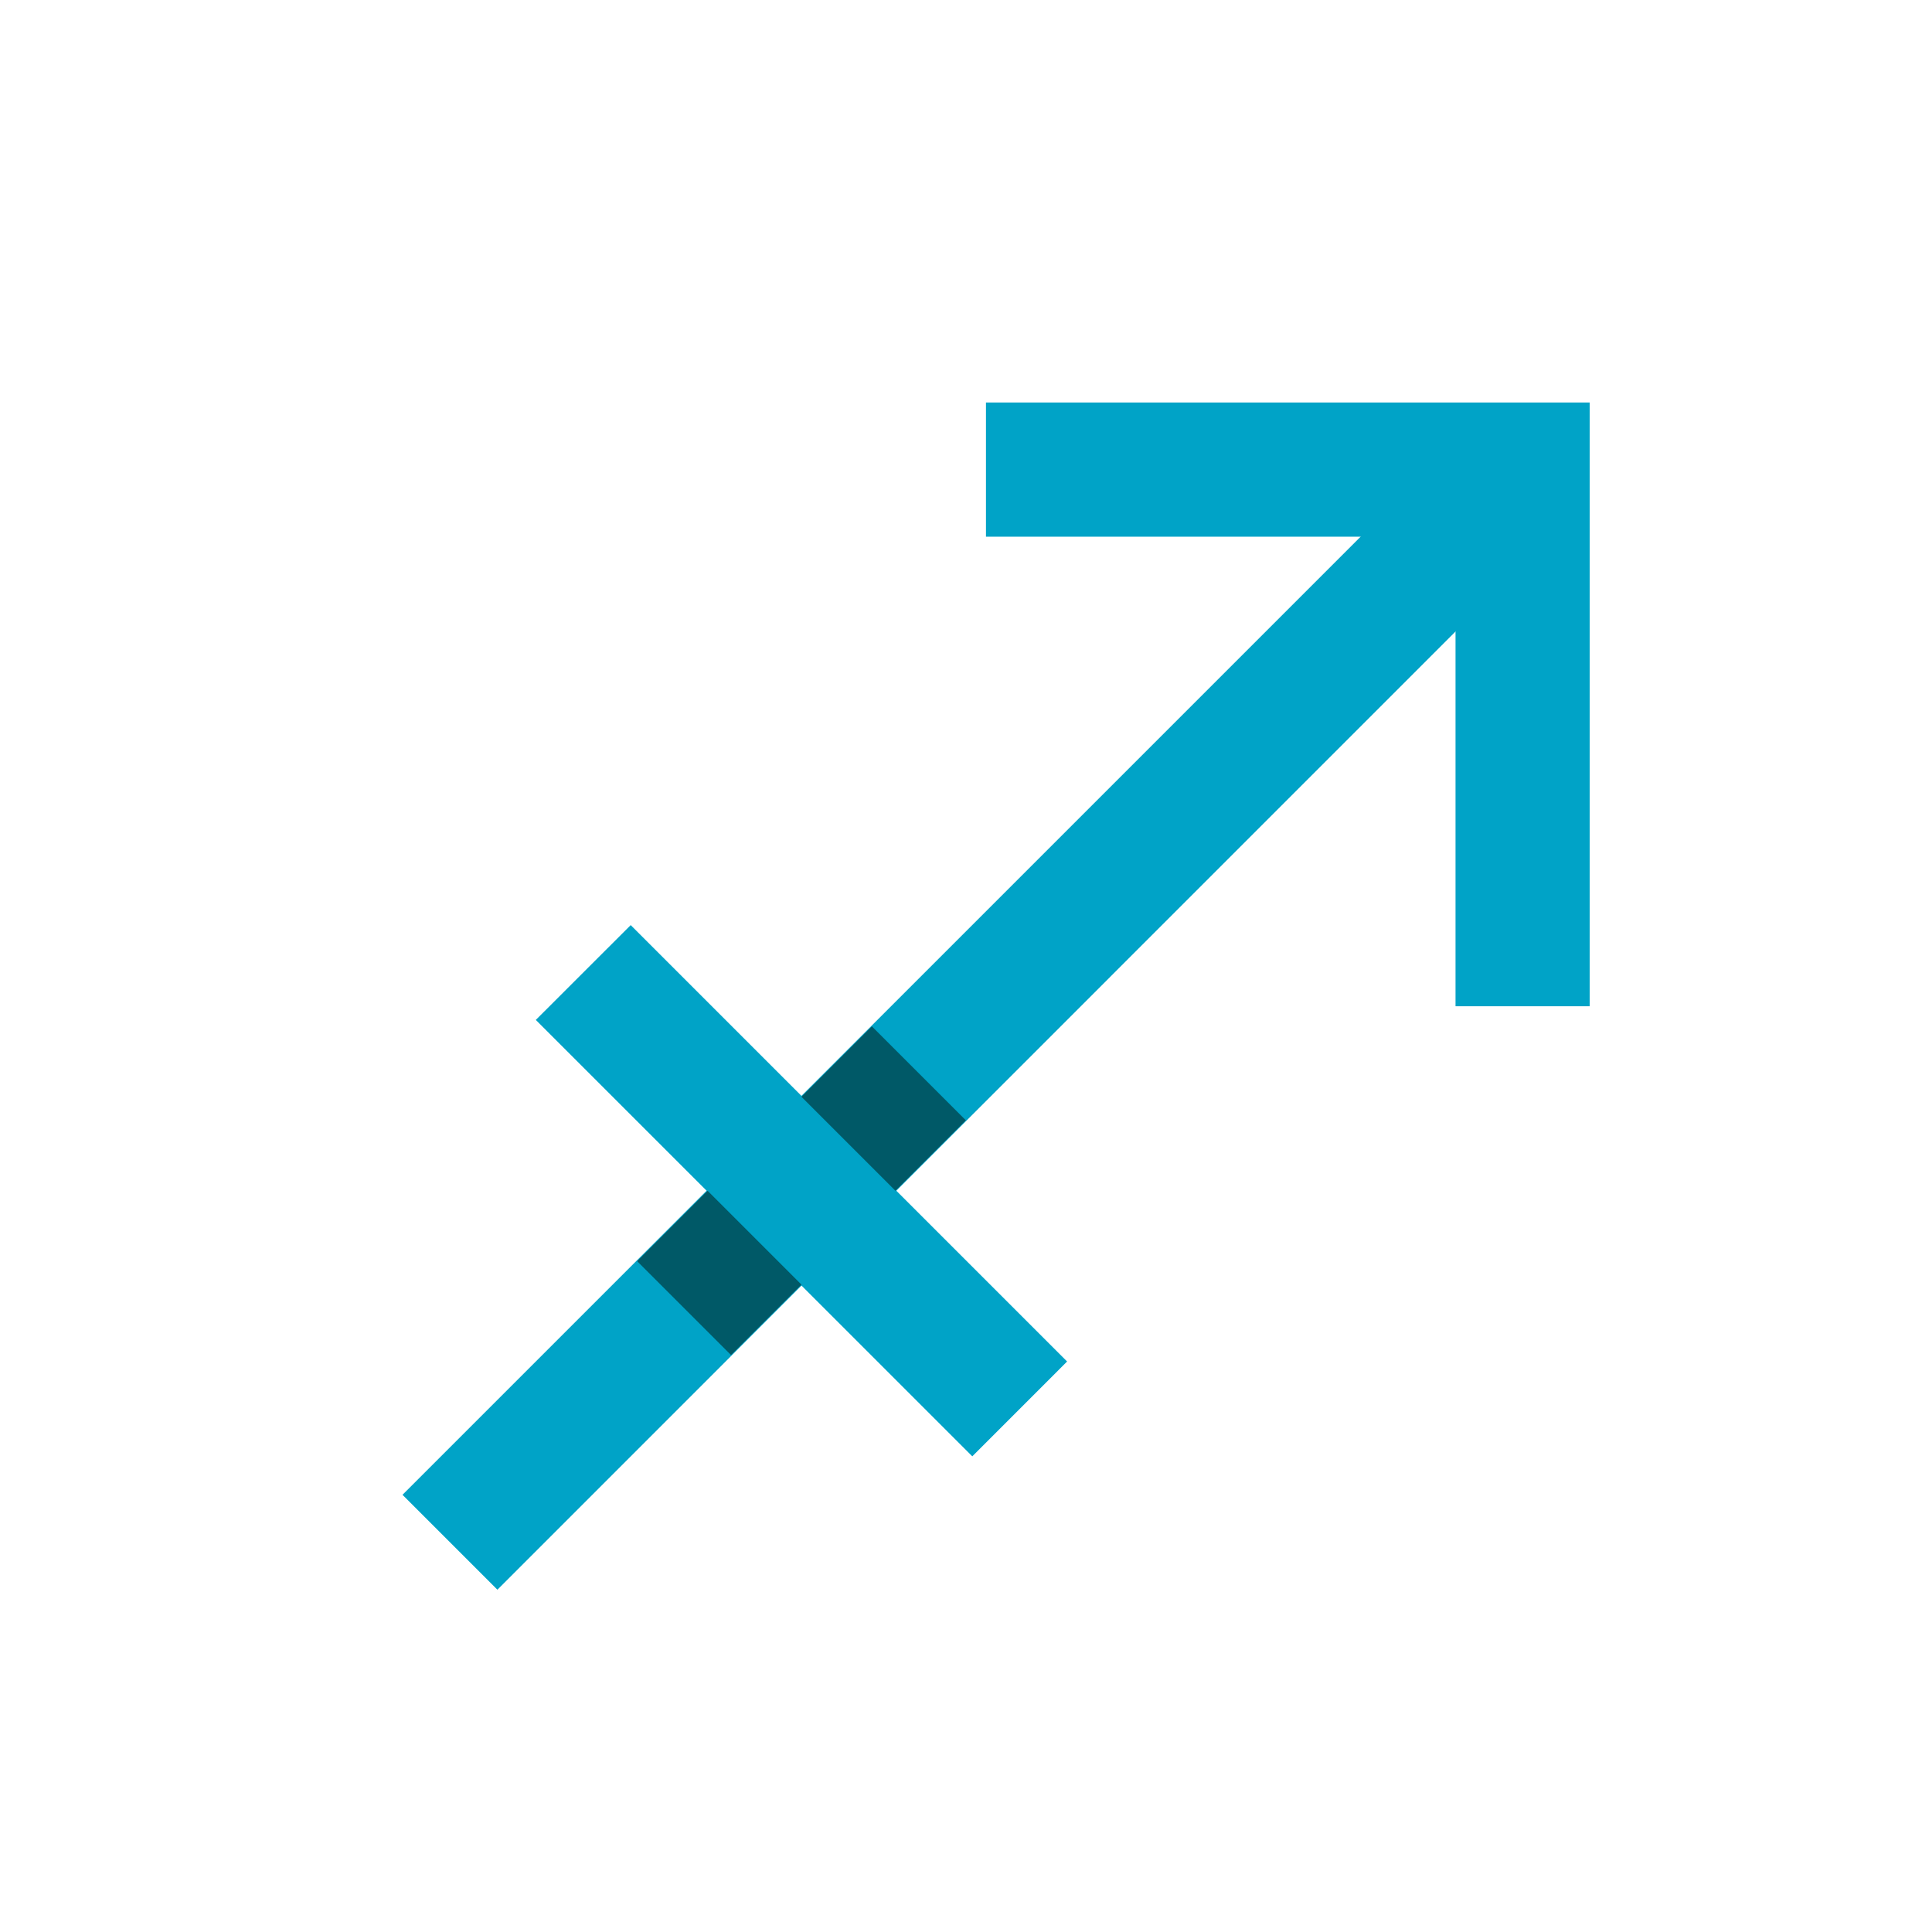 <svg width="24" height="24" viewBox="0 0 24 24" fill="none" xmlns="http://www.w3.org/2000/svg">
<path d="M19.748 12.5H18.081V6.667H12.248V5H19.748V12.5Z" fill="#00A3C7"/>
<path d="M5 18.569L18.346 5.223L19.525 6.401L6.179 19.748L5 18.569Z" fill="#00A3C7"/>
<path d="M6.656 12.67L7.835 11.492L13.256 16.913L12.078 18.091L6.656 12.67Z" fill="#00A3C7"/>
<path d="M8.79 14.792L9.956 15.958L9.081 16.833L7.915 15.667L8.79 14.792ZM11.123 14.792L9.956 13.625L10.831 12.75L11.998 13.917L11.123 14.792Z" fill="#005967"/>
</svg>
